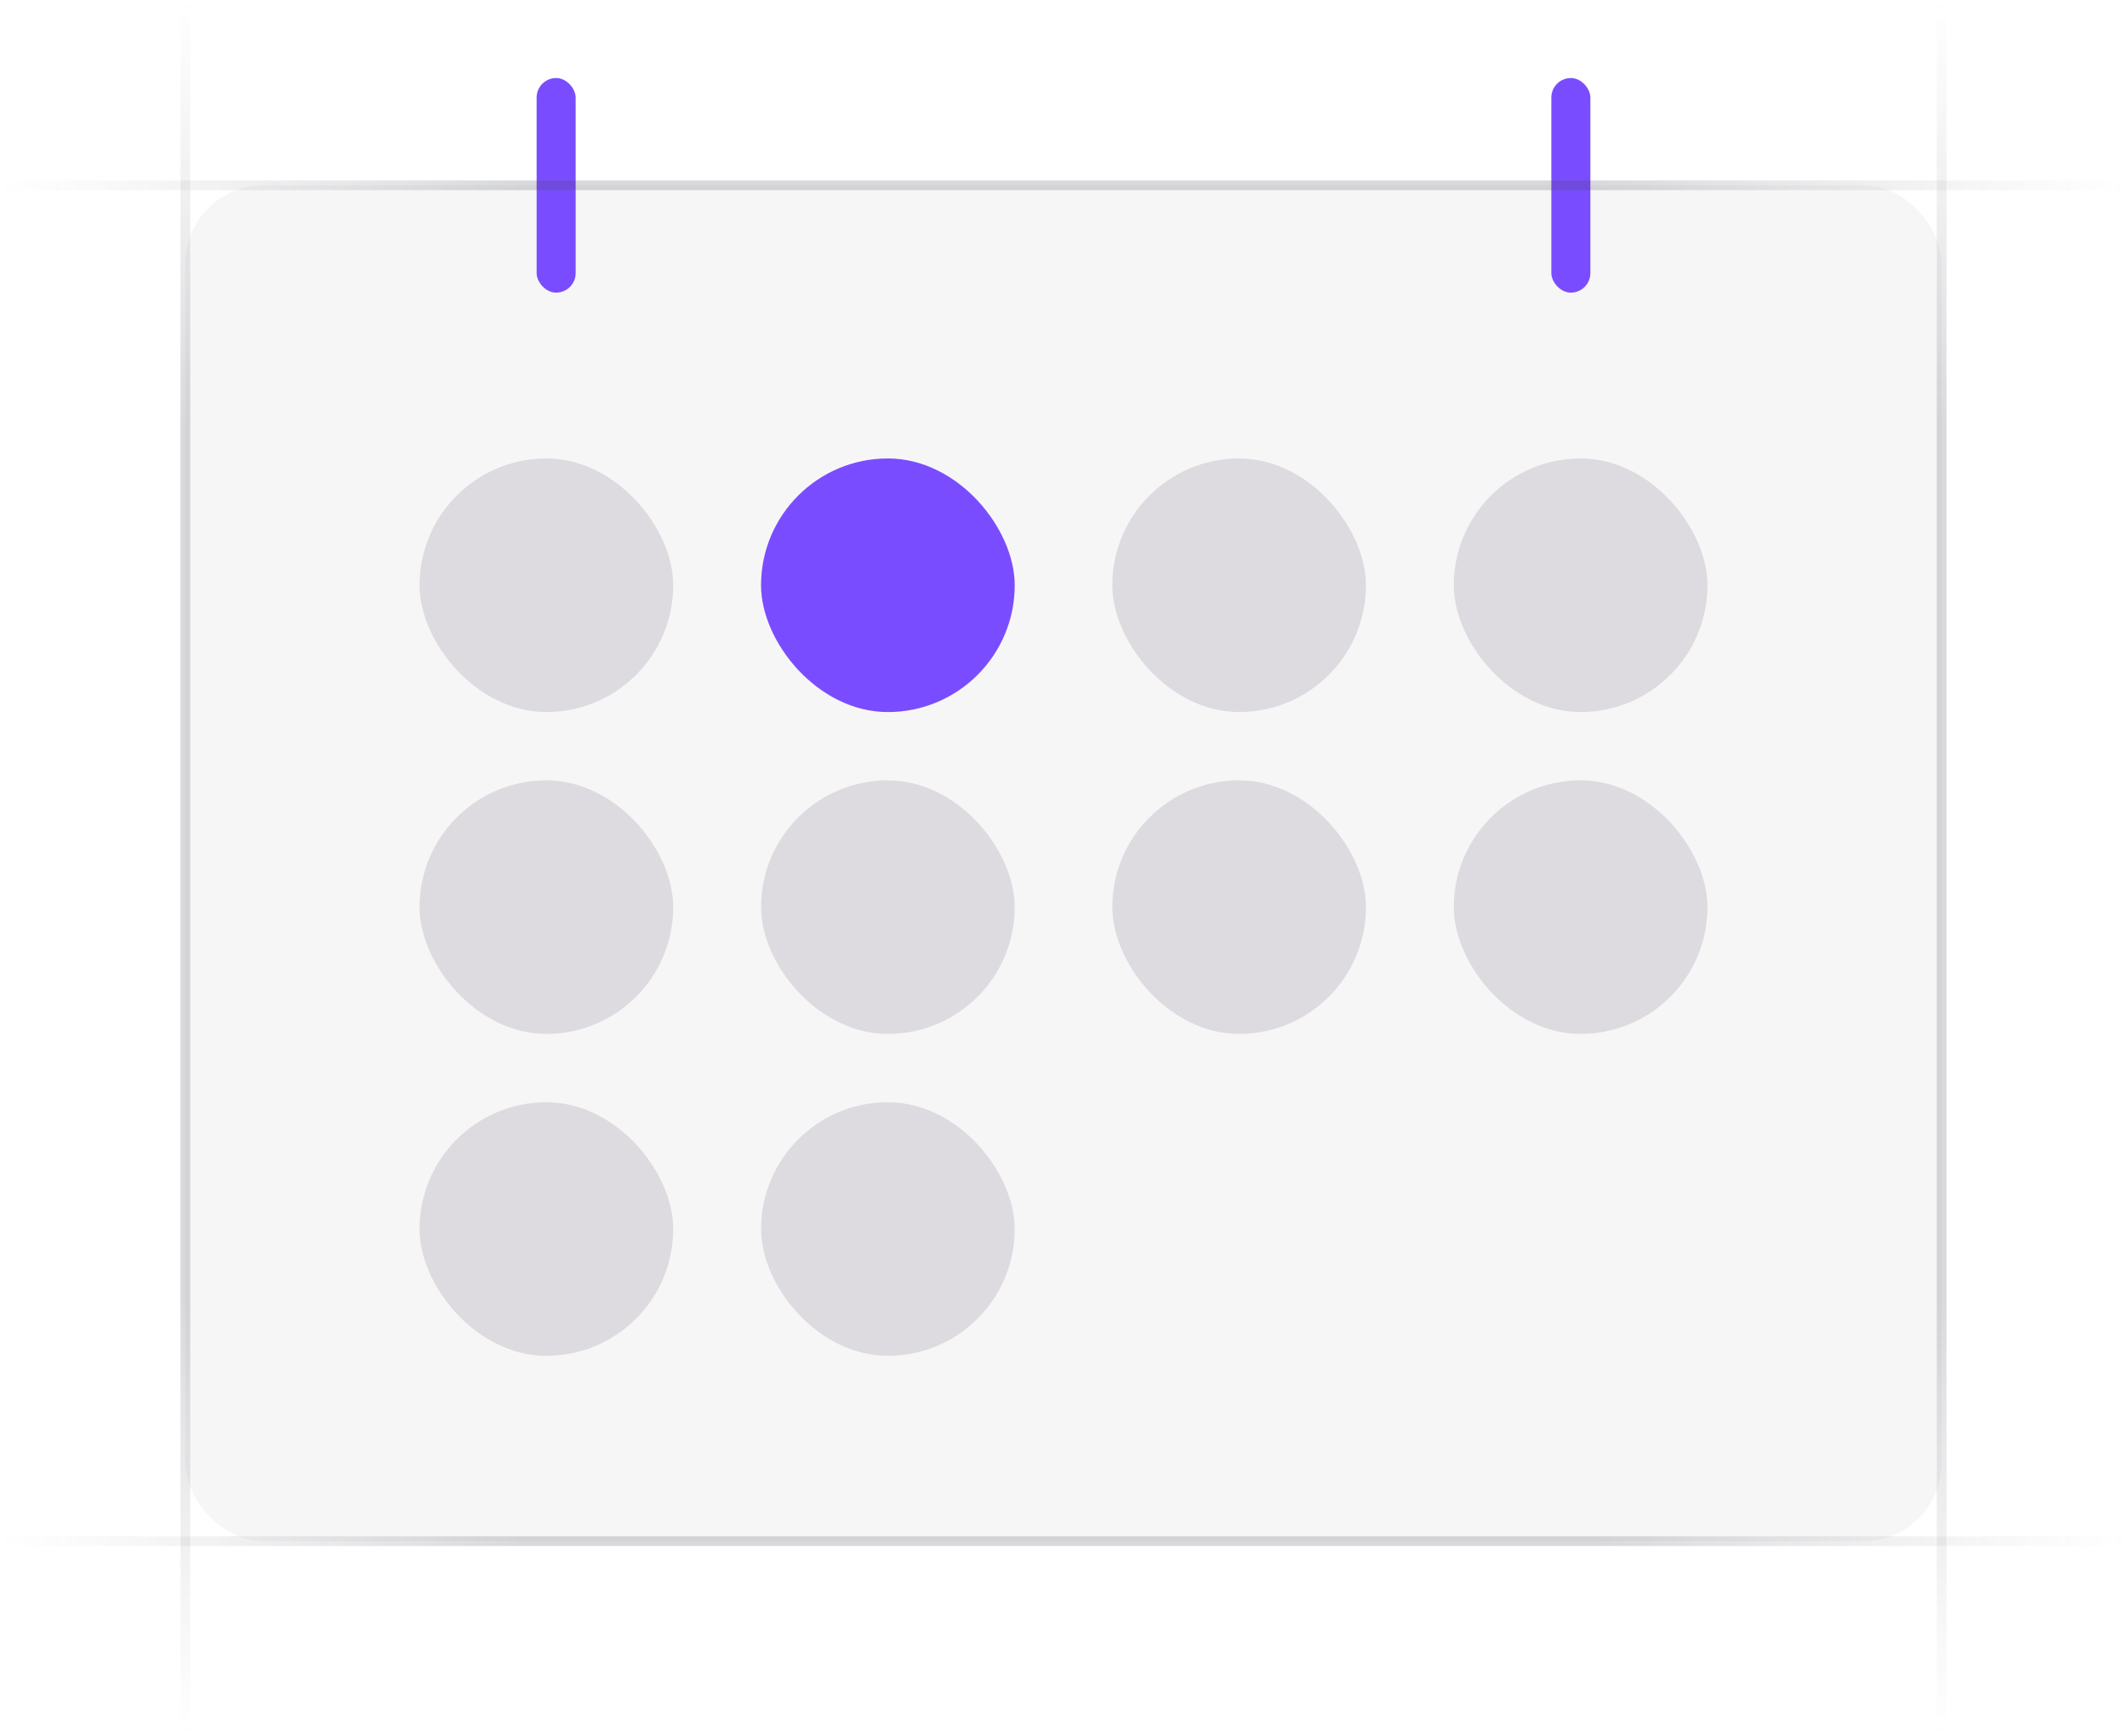 <svg width="218" height="178" viewBox="0 0 218 178" fill="none" xmlns="http://www.w3.org/2000/svg">
<g clip-path="url(#clip0_5593_464)">
<rect x="19" y="19" width="180" height="139" rx="8" fill="#76717F" fill-opacity="0.06"/>
<rect x="43" y="47" width="26" height="26" rx="13" fill="#76717F" fill-opacity="0.2"/>
<rect x="43" y="80" width="26" height="26" rx="13" fill="#76717F" fill-opacity="0.2"/>
<rect x="43" y="113" width="26" height="26" rx="13" fill="#76717F" fill-opacity="0.2"/>
<rect x="78" y="47" width="26" height="26" rx="13" fill="#794DFF"/>
<rect x="78" y="80" width="26" height="26" rx="13" fill="#76717F" fill-opacity="0.2"/>
<rect x="78" y="113" width="26" height="26" rx="13" fill="#76717F" fill-opacity="0.2"/>
<rect x="114" y="47" width="26" height="26" rx="13" fill="#76717F" fill-opacity="0.2"/>
<rect x="149" y="47" width="26" height="26" rx="13" fill="#76717F" fill-opacity="0.2"/>
<rect x="159" y="8" width="4" height="22" rx="2" fill="#794DFF"/>
<rect x="55" y="8" width="4" height="22" rx="2" fill="#794DFF"/>
<rect x="114" y="80" width="26" height="26" rx="13" fill="#76717F" fill-opacity="0.2"/>
<rect x="149" y="80" width="26" height="26" rx="13" fill="#76717F" fill-opacity="0.2"/>
<path d="M218 19L-5.60284e-06 19" stroke="url(#paint0_linear_5593_464)" stroke-opacity="0.4"/>
<path d="M19 178L19 1.3113e-06" stroke="url(#paint1_linear_5593_464)" stroke-opacity="0.4"/>
<path d="M199 178L199 1.3113e-06" stroke="url(#paint2_linear_5593_464)" stroke-opacity="0.4"/>
<path d="M218 158L-5.60284e-06 158" stroke="url(#paint3_linear_5593_464)" stroke-opacity="0.4"/>
</g>
<defs>
<linearGradient id="paint0_linear_5593_464" x1="1.16537e-05" y1="18.5" x2="218" y2="18.556" gradientUnits="userSpaceOnUse">
<stop stop-color="#76717F" stop-opacity="0"/>
<stop offset="0.245" stop-color="#3F404D" stop-opacity="0.5"/>
<stop offset="0.75" stop-color="#3F404D" stop-opacity="0.5"/>
<stop offset="1" stop-color="#76717F" stop-opacity="0"/>
</linearGradient>
<linearGradient id="paint1_linear_5593_464" x1="19.5" y1="9.53883e-06" x2="19.463" y2="178" gradientUnits="userSpaceOnUse">
<stop stop-color="#76717F" stop-opacity="0"/>
<stop offset="0.245" stop-color="#3F404D" stop-opacity="0.5"/>
<stop offset="0.75" stop-color="#3F404D" stop-opacity="0.5"/>
<stop offset="1" stop-color="#76717F" stop-opacity="0"/>
</linearGradient>
<linearGradient id="paint2_linear_5593_464" x1="199.5" y1="9.53883e-06" x2="199.463" y2="178" gradientUnits="userSpaceOnUse">
<stop stop-color="#76717F" stop-opacity="0"/>
<stop offset="0.245" stop-color="#3F404D" stop-opacity="0.5"/>
<stop offset="0.75" stop-color="#3F404D" stop-opacity="0.5"/>
<stop offset="1" stop-color="#76717F" stop-opacity="0"/>
</linearGradient>
<linearGradient id="paint3_linear_5593_464" x1="1.16537e-05" y1="157.5" x2="218" y2="157.556" gradientUnits="userSpaceOnUse">
<stop stop-color="#76717F" stop-opacity="0"/>
<stop offset="0.245" stop-color="#3F404D" stop-opacity="0.5"/>
<stop offset="0.75" stop-color="#3F404D" stop-opacity="0.5"/>
<stop offset="1" stop-color="#76717F" stop-opacity="0"/>
</linearGradient>
<clipPath id="clip0_5593_464">
<rect width="218" height="178" fill="white"/>
</clipPath>
</defs>
</svg>
